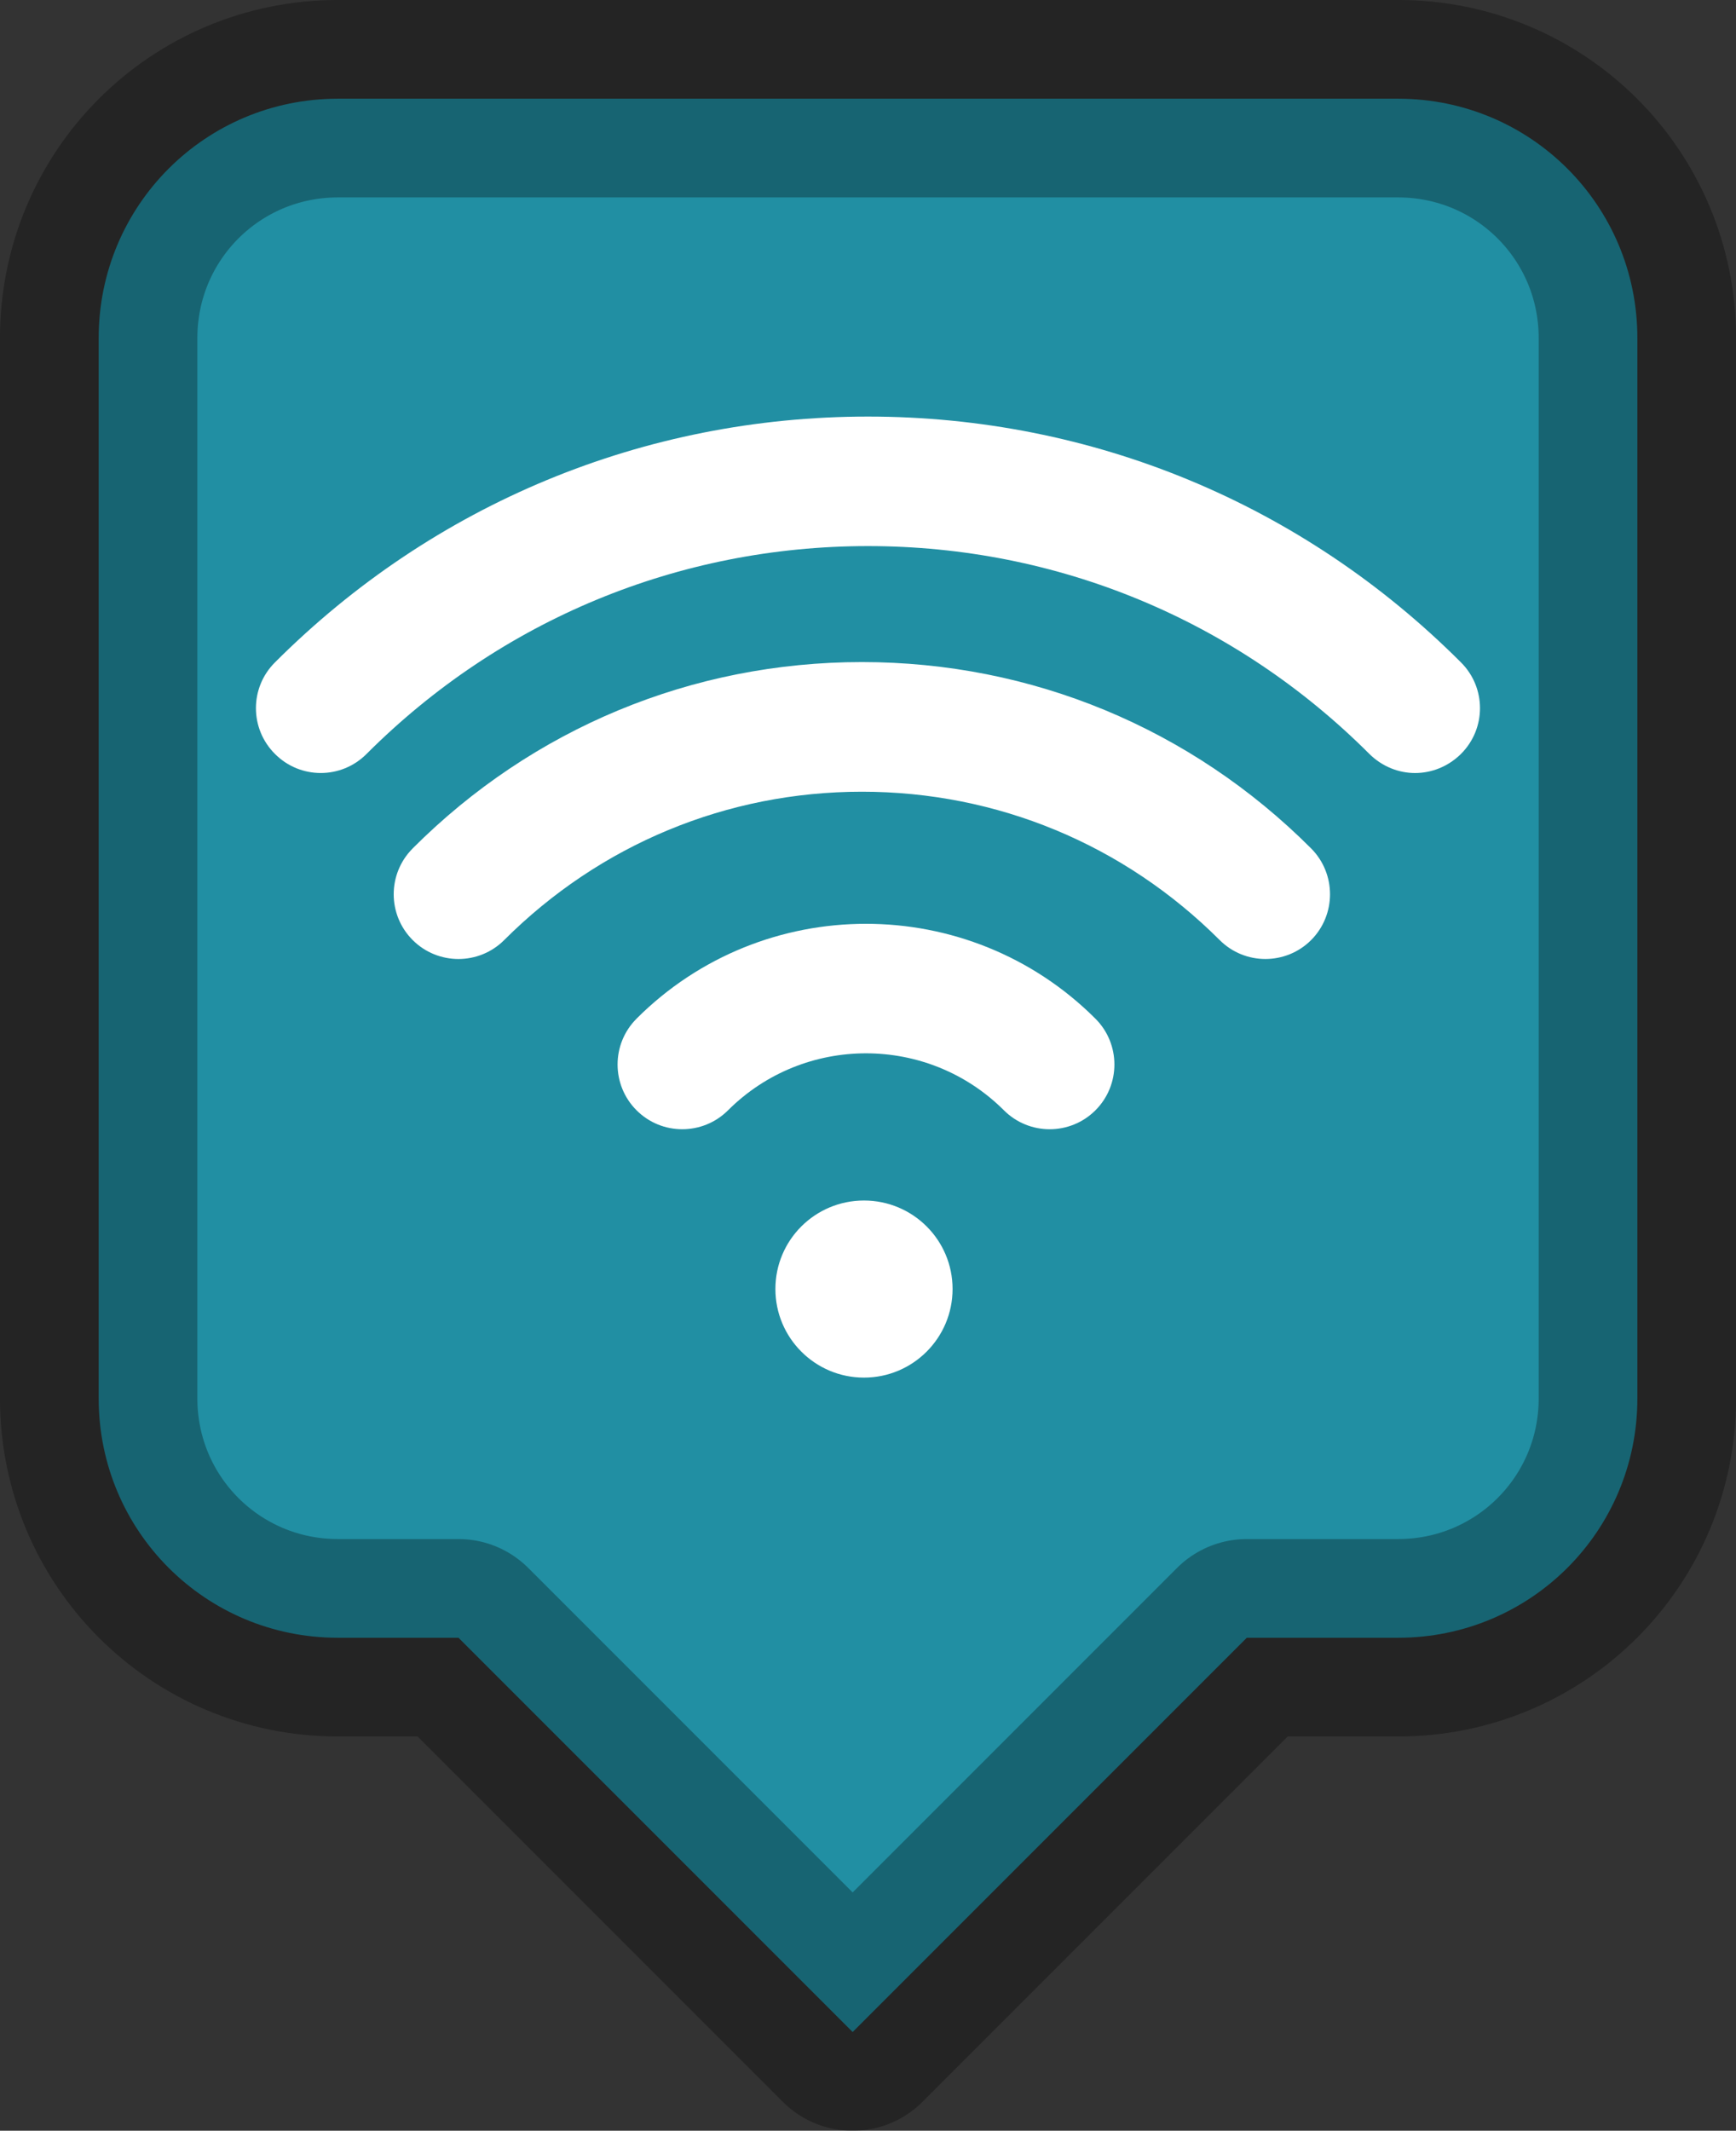 <?xml version="1.0" encoding="UTF-8" standalone="no"?>
<!-- Created with Inkscape (http://www.inkscape.org/) -->

<svg
   xmlns:dc="http://purl.org/dc/elements/1.1/"
   xmlns:cc="http://creativecommons.org/ns#"
   xmlns:rdf="http://www.w3.org/1999/02/22-rdf-syntax-ns#"
   xmlns:svg="http://www.w3.org/2000/svg"
   xmlns="http://www.w3.org/2000/svg"
   xmlns:sodipodi="http://sodipodi.sourceforge.net/DTD/sodipodi-0.dtd"
   xmlns:inkscape="http://www.inkscape.org/namespaces/inkscape"
   width="39.78mm"
   height="48.812mm"
   viewBox="0 0 39.78 48.812"
   version="1.1"
   id="svg8"
   inkscape:version="0.92.3 (2405546, 2018-03-11)"
   sodipodi:docname="wifi-marker-watermelon.svg">
  <rect x="0" y="0" width="39.78" height="48.812" fill="#333333" stroke="none"/>
  <defs
     id="defs2" />
  <sodipodi:namedview
     id="base"
     pagecolor="#ffffff"
     bordercolor="#666666"
     borderopacity="1.0"
     inkscape:pageopacity="0.0"
     inkscape:pageshadow="2"
     inkscape:zoom="1.979899"
     inkscape:cx="-101.91356"
     inkscape:cy="128.18734"
     inkscape:document-units="mm"
     inkscape:current-layer="layer1-1"
     showgrid="false"
     inkscape:window-width="1920"
     inkscape:window-height="1178"
     inkscape:window-x="1912"
     inkscape:window-y="-8"
     inkscape:window-maximized="1"
     fit-margin-top="0"
     fit-margin-left="0"
     fit-margin-right="0"
     fit-margin-bottom="0" />
  <g
     inkscape:label="Layer 1"
     inkscape:groupmode="layer"
     id="layer1"
     transform="translate(-10.585,-120.29)">
    <g
       id="layer1-1"
       inkscape:label="Layer 1"
       transform="translate(-0.642,-11.613)">
      <path
         inkscape:connector-curvature="0"
         id="rect4541"
         d="m 18.972,134.164 c -3.038,0 -5.484,2.446 -5.484,5.484 v 24.29 c 0,3.038 2.446,5.484 5.484,5.484 h 2.761 l 9.032,9.032 9.032,-9.032 h 3.466 c 3.038,0 5.484,-2.446 5.484,-5.484 v -24.29 c 0,-3.038 -2.446,-5.484 -5.484,-5.484 z"
         style="fill:#218fa3;fill-opacity:1;stroke:none;stroke-width:2.261;stroke-linecap:butt;stroke-linejoin:round;stroke-miterlimit:4;stroke-dasharray:none;stroke-opacity:1" />
      <path
         inkscape:connector-curvature="0"
         style="fill:none;stroke:#000000;stroke-width:4.523;stroke-linecap:butt;stroke-linejoin:round;stroke-miterlimit:4;stroke-dasharray:none;stroke-opacity:0.302"
         d="m 18.972,134.164 c -3.038,0 -5.484,2.446 -5.484,5.484 v 24.29 c 0,3.038 2.446,5.484 5.484,5.484 h 2.761 l 9.032,9.032 9.032,-9.032 h 3.466 c 3.038,0 5.484,-2.446 5.484,-5.484 v -24.29 c 0,-3.038 -2.446,-5.484 -5.484,-5.484 z"
         id="path5023" />
      <flowRoot
         transform="scale(0.265)"
         style="font-style:normal;font-weight:normal;font-size:40px;line-height:1.25;font-family:sans-serif;letter-spacing:0px;word-spacing:0px;fill:#000000;fill-opacity:1;stroke:none"
         id="flowRoot5155"
         xml:space="preserve"><flowRegion
           style="fill:#000000"
           id="flowRegion5157"><rect
             style="fill:#000000"
             y="151.763"
             x="135.36"
             height="41.416"
             width="220.213"
             id="rect5159" /></flowRegion><flowPara
           id="flowPara5161">Rastessssdare</flowPara></flowRoot>      <flowRoot
         transform="matrix(0.373,0,0,0.373,26.587,8.012)"
         style="font-style:normal;font-weight:normal;font-size:40px;line-height:1.25;font-family:sans-serif;letter-spacing:0px;word-spacing:0px;fill:#000000;fill-opacity:1;stroke:#000000;stroke-opacity:1"
         id="flowRoot5185"
         xml:space="preserve"><flowRegion
           style="fill:#000000;stroke:#000000;stroke-opacity:1"
           id="flowRegion5187"><rect
             style="fill:#000000;stroke:#000000;stroke-opacity:1"
             y="16.403"
             x="17.173"
             height="48.368"
             width="376.164"
             id="rect5189" /></flowRegion><flowPara
           id="flowPara5191" /></flowRoot>      <g
         id="text5195"
         style="font-style:normal;font-weight:normal;font-size:3.528px;line-height:1.25;font-family:sans-serif;letter-spacing:0px;word-spacing:0px;fill:#000000;fill-opacity:1;stroke:none;stroke-width:0.265"
         aria-label="For use" />
      <path
         style="fill:#ffffff;fill-opacity:1;fill-rule:nonzero;stroke:none;stroke-width:0.789"
         d="m 28.995,161.432 c 0,1.121 0.909,2.03 2.03,2.03 1.121,0 2.03,-0.909 2.03,-2.03 0,-1.121 -0.909,-2.027 -2.03,-2.027 -1.121,0 -2.03,0.906 -2.03,2.027 m -3.182,-6.192 c -0.579,0.579 -0.579,1.519 0,2.098 0.29,0.29 0.668,0.434 1.047,0.434 0.382,0 0.761,-0.145 1.05,-0.434 1.744,-1.74 4.578,-1.74 6.321,0 0.579,0.579 1.519,0.579 2.098,0 0.579,-0.579 0.579,-1.519 0,-2.098 -2.902,-2.899 -7.618,-2.899 -10.517,0 m -5.129,-3.9 c -0.579,0.579 -0.579,1.519 0,2.098 0.579,0.579 1.519,0.579 2.098,0 2.193,-2.19 5.101,-3.398 8.197,-3.398 3.096,0 6.004,1.208 8.197,3.398 0.29,0.29 0.669,0.434 1.047,0.434 0.382,0 0.761,-0.145 1.05,-0.434 0.576,-0.579 0.576,-1.519 0,-2.098 -2.751,-2.754 -6.407,-4.27 -10.295,-4.27 -3.888,0 -7.544,1.516 -10.295,4.27 m 24.022,-4.263 c -3.629,-3.632 -8.456,-5.631 -13.588,-5.631 -5.129,0 -9.956,1.999 -13.588,5.631 -0.582,0.579 -0.582,1.519 0,2.098 0.579,0.582 1.519,0.582 2.098,0 3.071,-3.071 7.153,-4.762 11.49,-4.762 4.337,0 8.419,1.691 11.49,4.762 0.293,0.29 0.672,0.437 1.047,0.437 0.379,0 0.758,-0.148 1.051,-0.437 0.582,-0.579 0.582,-1.519 0,-2.098"
         id="path10331"
         inkscape:connector-curvature="0" />
    </g>
  </g>
</svg>
